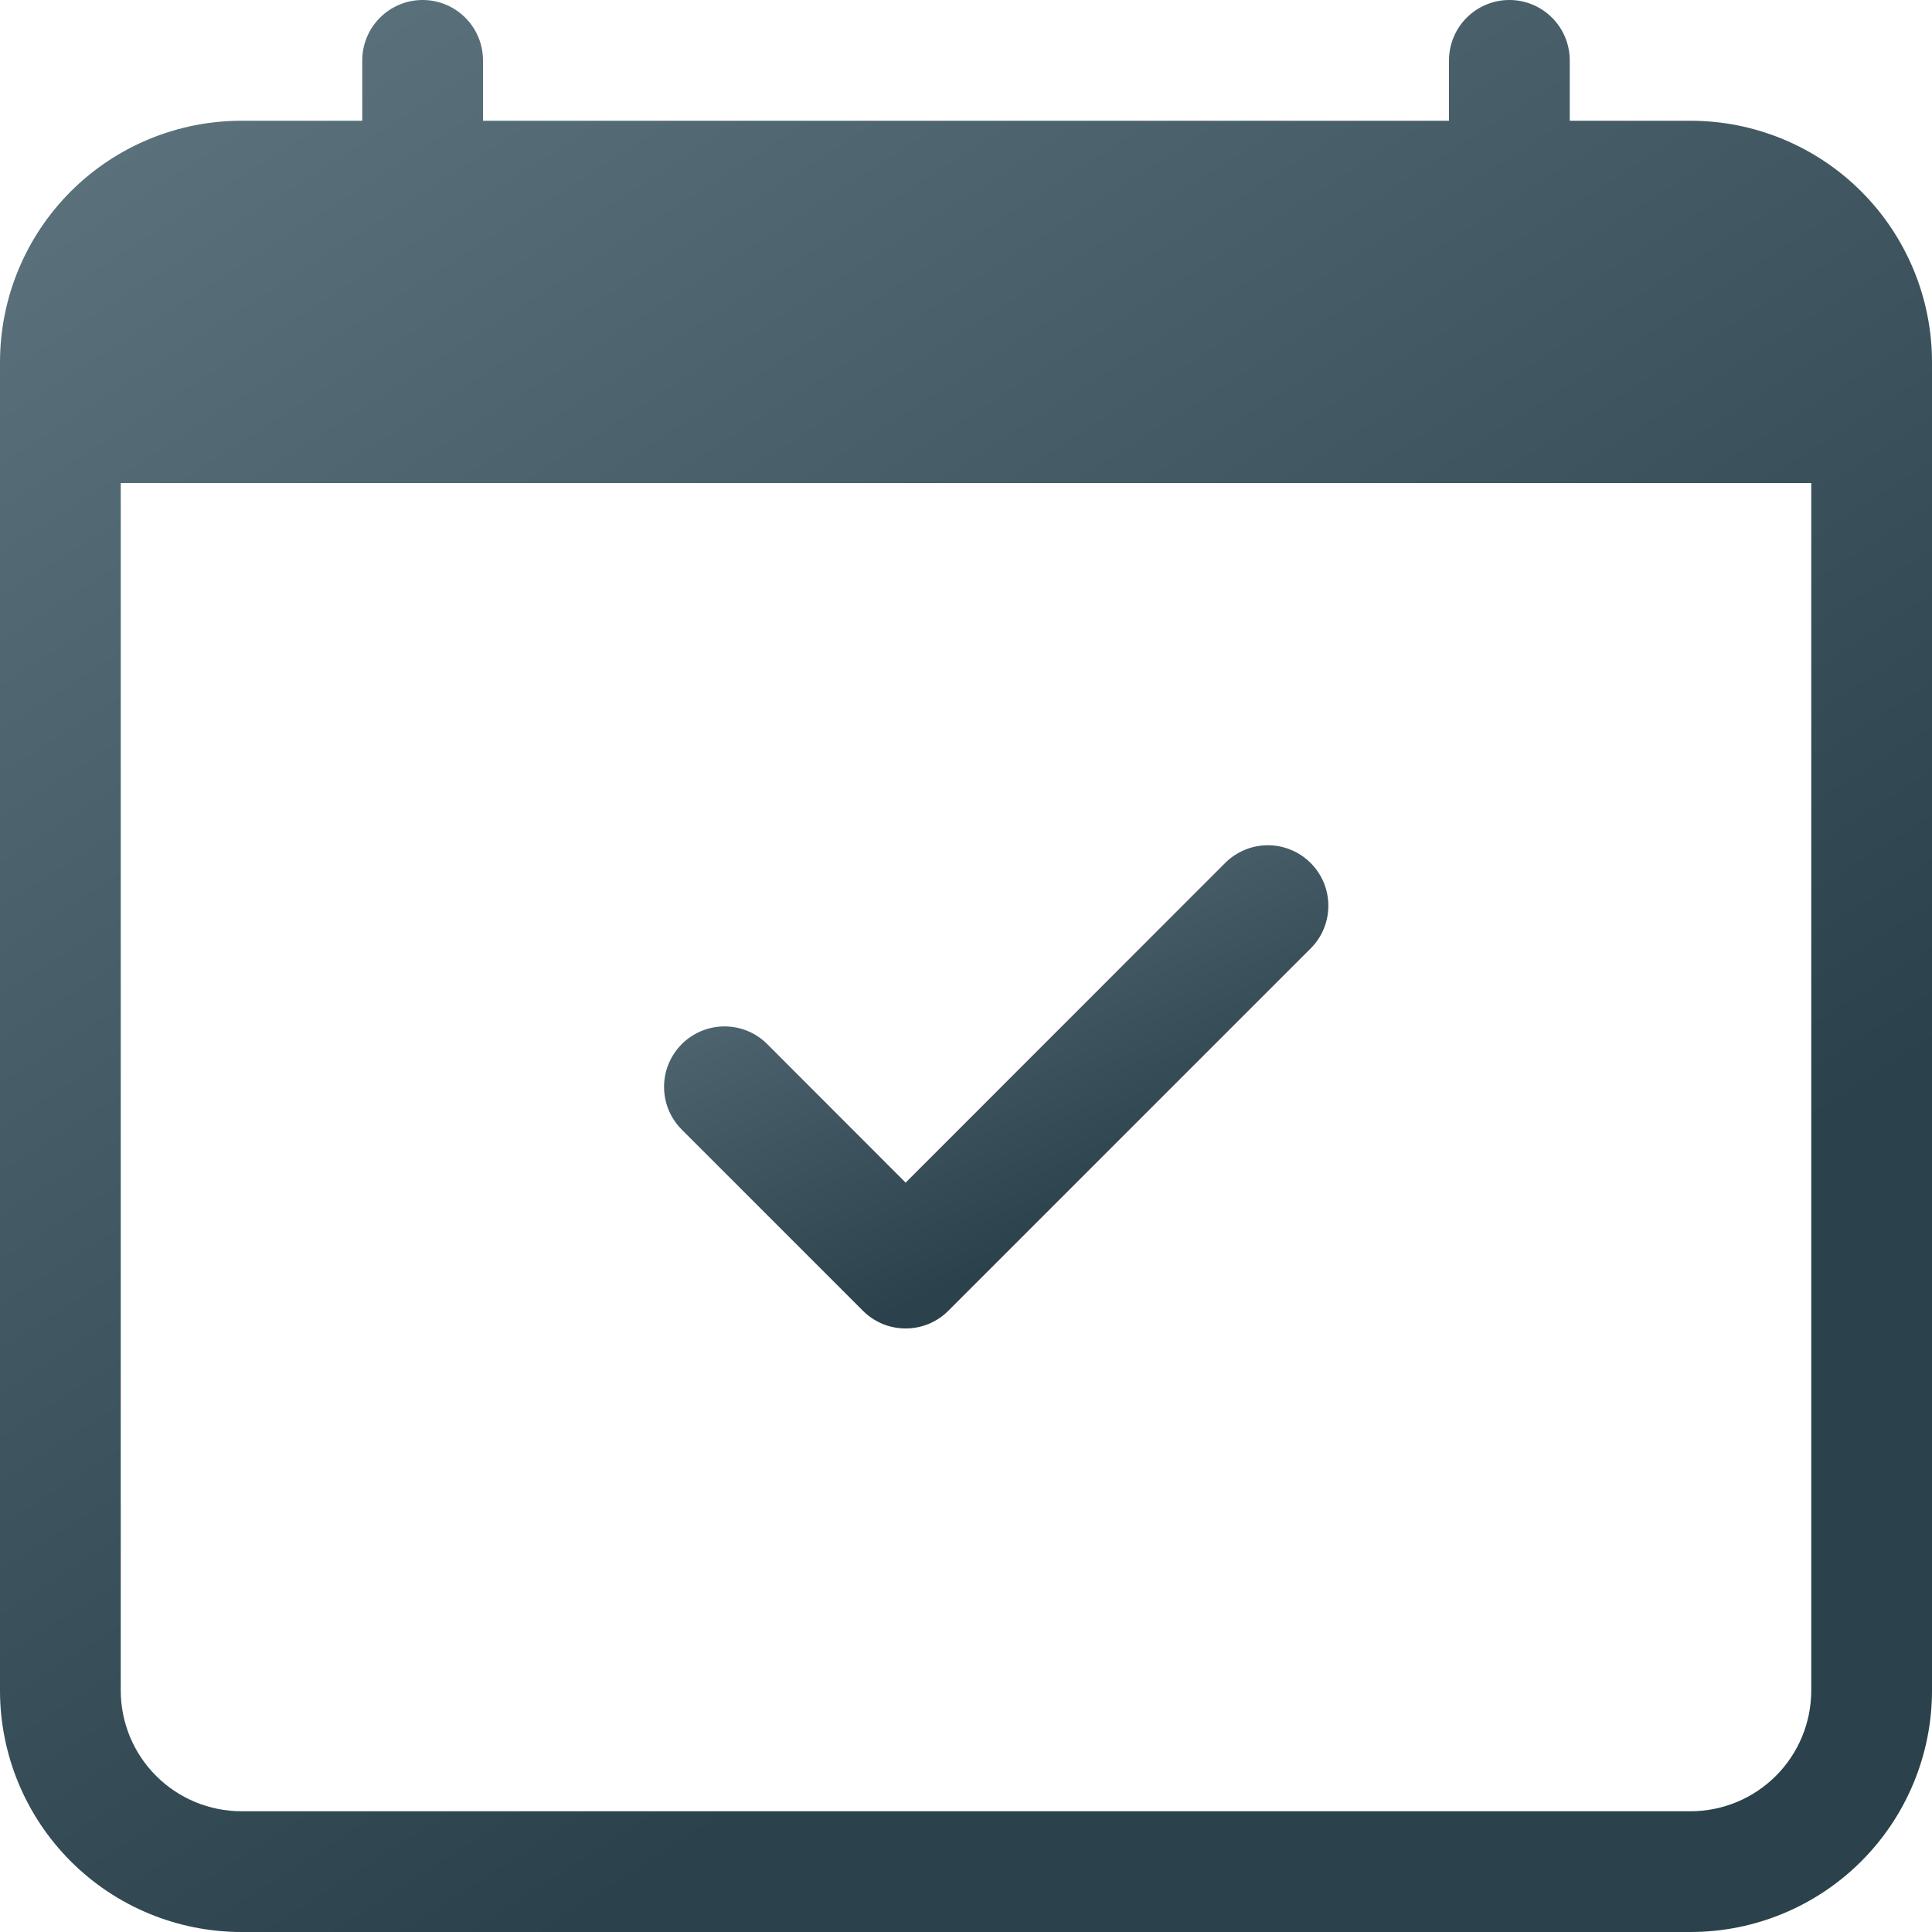 <svg width="56" height="56" viewBox="0 0 56 56" fill="none" xmlns="http://www.w3.org/2000/svg">
<g clip-path="url(#clip0_835_6847)">
<path d="M37.989 25.014C38.152 25.177 38.282 25.37 38.37 25.582C38.458 25.795 38.503 26.023 38.503 26.253C38.503 26.483 38.458 26.711 38.37 26.924C38.282 27.137 38.152 27.33 37.989 27.492L27.489 37.992C27.327 38.155 27.134 38.284 26.921 38.373C26.708 38.461 26.48 38.506 26.25 38.506C26.02 38.506 25.792 38.461 25.579 38.373C25.367 38.284 25.174 38.155 25.011 37.992L19.761 32.742C19.599 32.579 19.47 32.386 19.381 32.174C19.293 31.961 19.248 31.733 19.248 31.503C19.248 31.273 19.293 31.045 19.381 30.833C19.47 30.62 19.599 30.427 19.761 30.264C20.09 29.936 20.535 29.751 21 29.751C21.23 29.751 21.458 29.796 21.671 29.884C21.883 29.972 22.077 30.101 22.239 30.264L26.25 34.279L35.511 25.014C35.674 24.851 35.867 24.722 36.08 24.634C36.292 24.545 36.52 24.5 36.75 24.5C36.98 24.5 37.208 24.545 37.421 24.634C37.634 24.722 37.827 24.851 37.989 25.014Z" fill="url(#paint0_linear_835_6847)"/>
<path d="M12.25 0C12.714 0 13.159 0.184 13.487 0.513C13.816 0.841 14 1.286 14 1.75V3.5H42V1.75C42 1.286 42.184 0.841 42.513 0.513C42.841 0.184 43.286 0 43.75 0C44.214 0 44.659 0.184 44.987 0.513C45.316 0.841 45.5 1.286 45.5 1.75V3.5H49C50.856 3.5 52.637 4.237 53.95 5.55C55.263 6.863 56 8.643 56 10.5V49C56 50.856 55.263 52.637 53.95 53.95C52.637 55.263 50.856 56 49 56H7C5.143 56 3.363 55.263 2.05 53.95C0.737 52.637 0 50.856 0 49V10.5C0 8.643 0.737 6.863 2.05 5.55C3.363 4.237 5.143 3.5 7 3.5H10.5V1.75C10.5 1.286 10.684 0.841 11.013 0.513C11.341 0.184 11.786 0 12.25 0V0ZM3.5 14V49C3.5 49.928 3.869 50.819 4.525 51.475C5.181 52.131 6.072 52.5 7 52.5H49C49.928 52.5 50.819 52.131 51.475 51.475C52.131 50.819 52.5 49.928 52.5 49V14H3.5Z" fill="url(#paint1_linear_835_6847)"/>
</g>
<defs>
<linearGradient id="paint0_linear_835_6847" x1="21.565" y1="40.091" x2="15.167" y2="26.408" gradientUnits="userSpaceOnUse">
<stop stop-color="#2B414B"/>
<stop offset="1" stop-color="#5F7681"/>
</linearGradient>
<linearGradient id="paint1_linear_835_6847" x1="6.739" y1="62.334" x2="-23.586" y2="15.162" gradientUnits="userSpaceOnUse">
<stop stop-color="#2B414B"/>
<stop offset="1" stop-color="#5F7681"/>
</linearGradient>
<clipPath id="clip0_835_6847">
<rect width="56" height="56" fill="white"/>
</clipPath>
</defs>
</svg>

